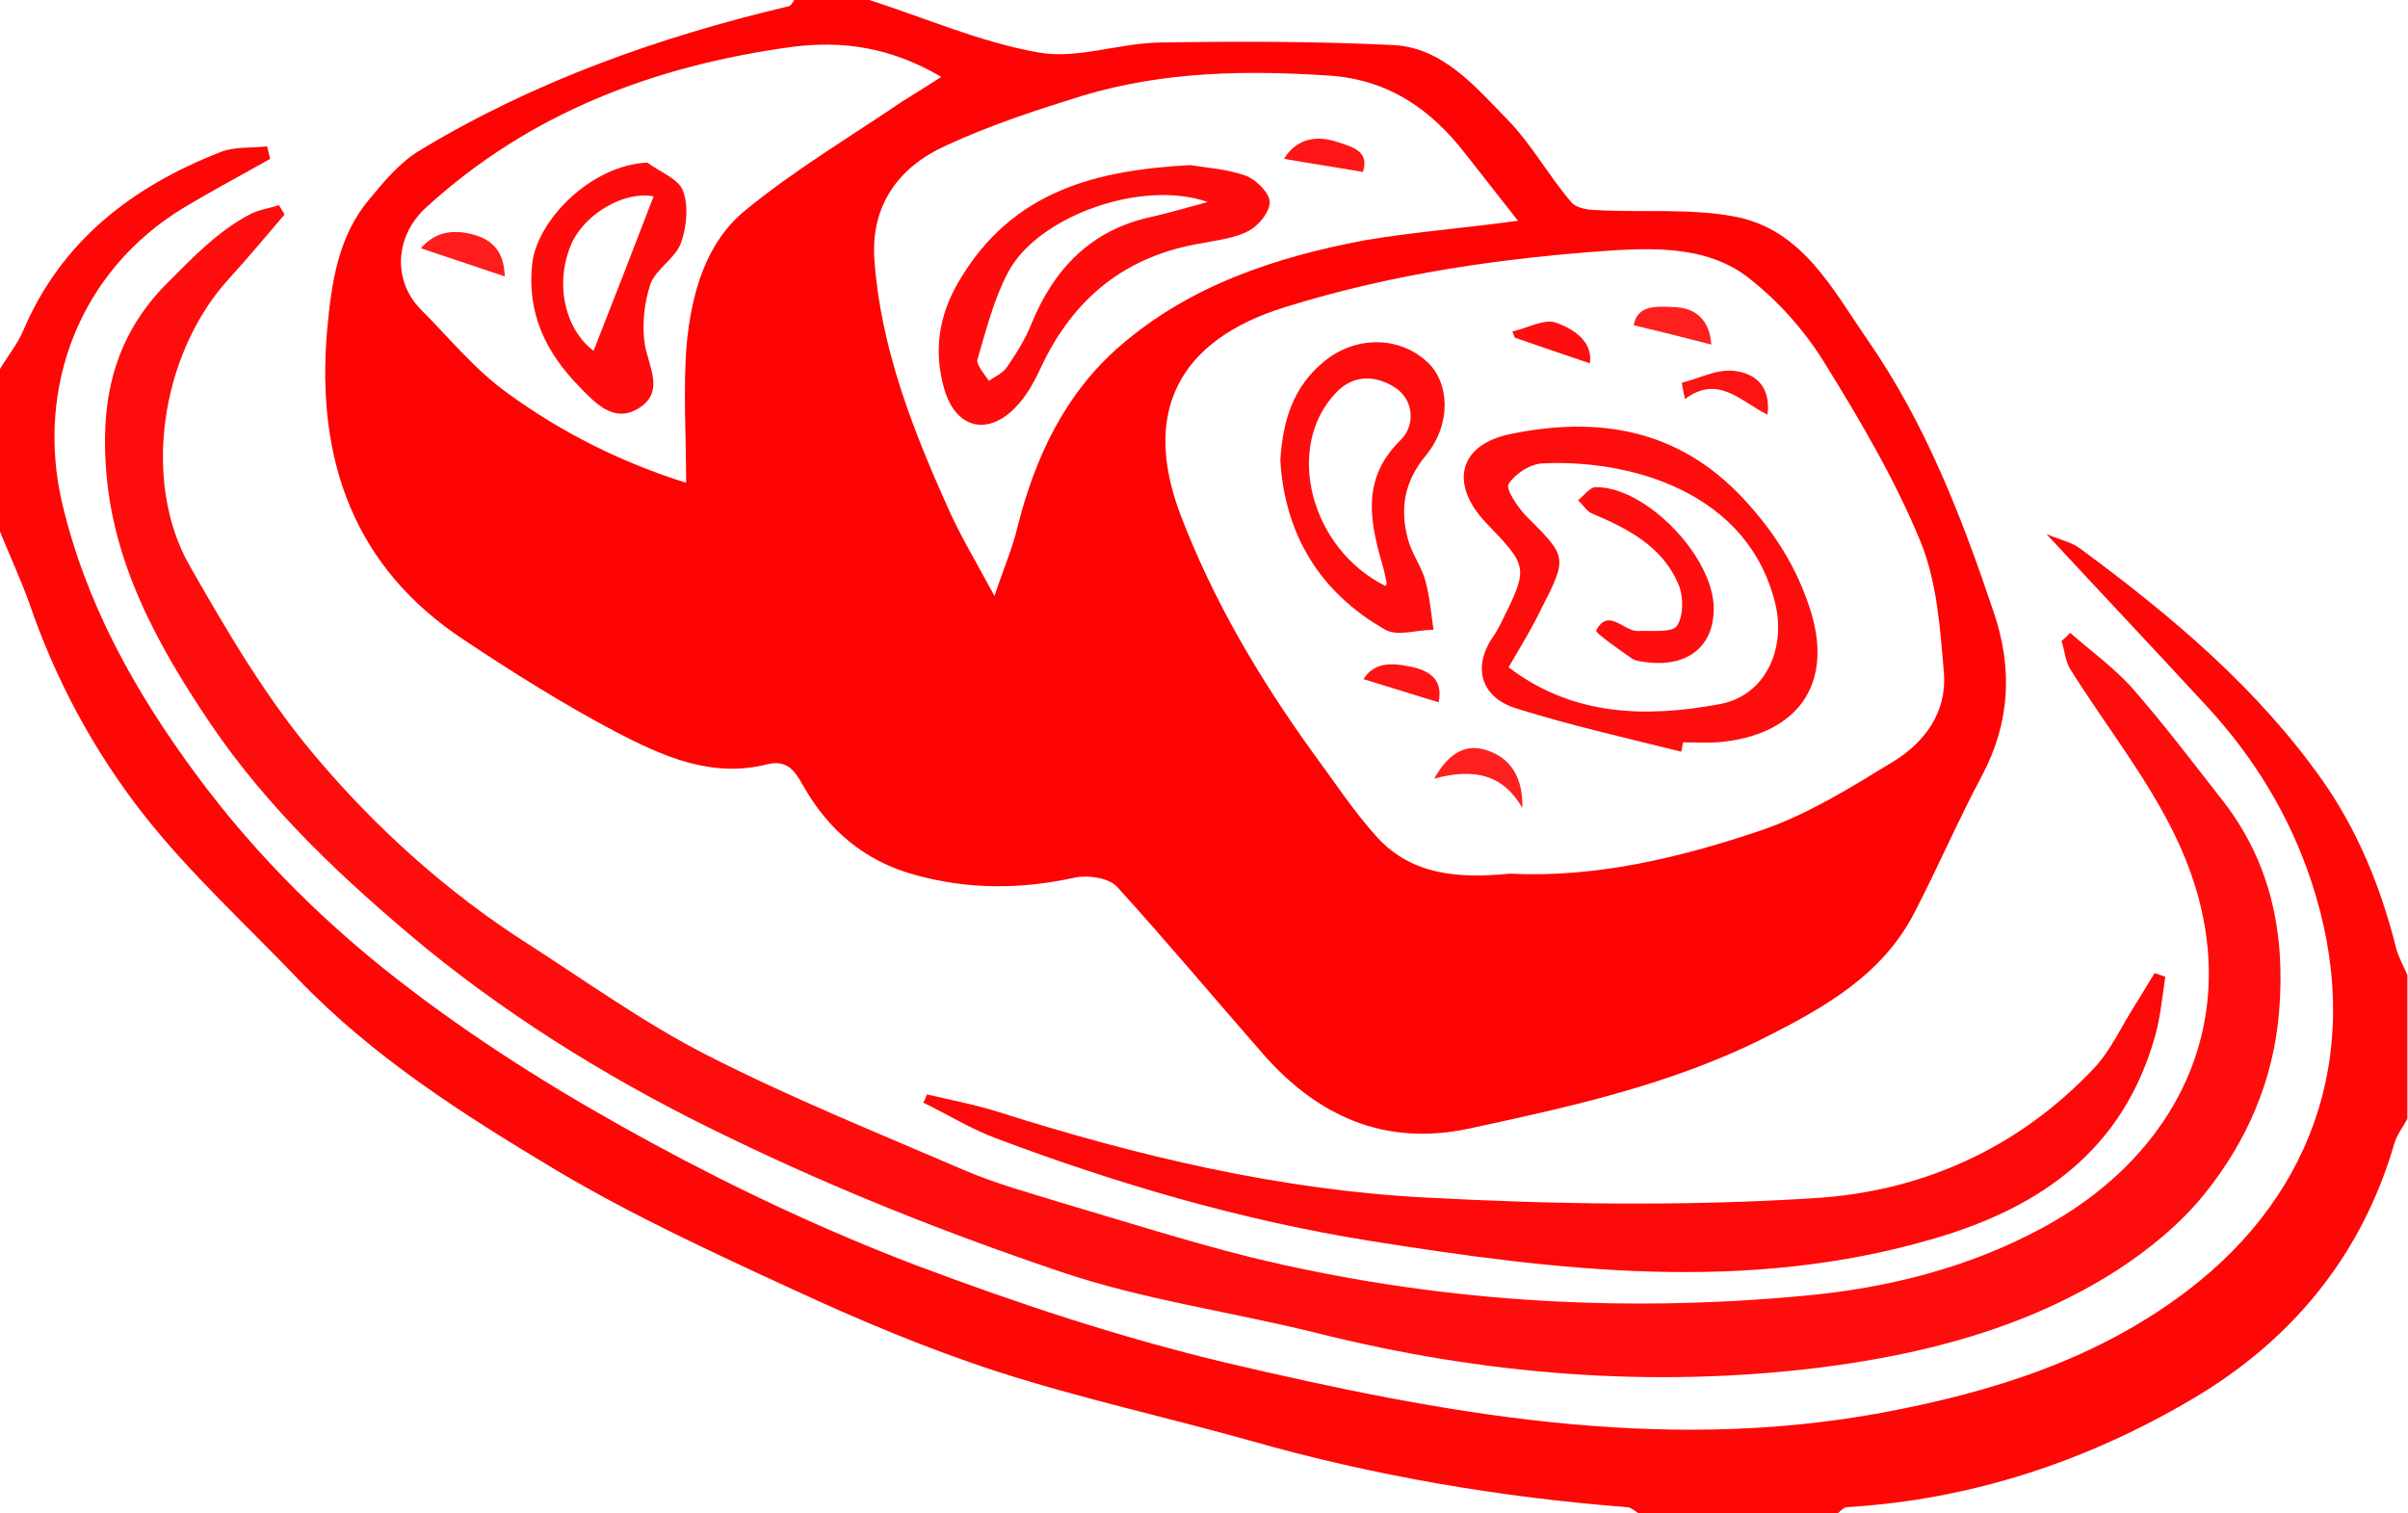 <?xml version="1.0" encoding="utf-8"?>
<!-- Generator: Adobe Illustrator 17.1.0, SVG Export Plug-In . SVG Version: 6.00 Build 0)  -->
<!DOCTYPE svg PUBLIC "-//W3C//DTD SVG 1.1//EN" "http://www.w3.org/Graphics/SVG/1.1/DTD/svg11.dtd">
<svg version="1.1" id="Layer_1" xmlns="http://www.w3.org/2000/svg" xmlns:xlink="http://www.w3.org/1999/xlink" x="0px" y="0px"
	 viewBox="0 0 385 242" enable-background="new 0 0 385 242" xml:space="preserve">
<g>
	<path fill="#FE0303" d="M139,0c9,2.9,17.9,6.8,27.1,8.4c6.1,1.1,12.8-1.5,19.3-1.6c12.4-0.2,24.9-0.2,37.3,0.4
		c8,0.4,13.1,6.6,18.3,11.9c3.9,4,6.6,9,10.2,13.2c0.8,1,2.8,1.3,4.2,1.3c7.3,0.4,14.7-0.3,21.8,1c11,2,15.8,11.7,21.5,19.9
		c9.2,13.3,15,28.3,20.1,43.5c3,8.9,2.6,17.5-1.9,26c-3.9,7.3-7.1,14.8-10.9,22.1c-5.1,9.8-14.3,15-23.6,19.7
		c-15,7.6-31.4,11.2-47.7,14.7c-13.3,2.8-24-2-32.7-11.9c-7.8-8.9-15.4-18-23.4-26.8c-1.3-1.4-4.5-1.9-6.6-1.5
		c-8.6,1.9-17.1,2-25.7-0.4c-8.1-2.2-13.9-7.2-17.9-14.3c-1.4-2.5-2.6-4.1-5.7-3.4c-8.9,2.3-16.8-1.3-24.3-5.2
		c-8.3-4.4-16.3-9.4-24.1-14.6C56.6,90.8,50.5,73.6,52.3,52.8c0.7-7.5,1.7-15,6.8-21c2.4-2.9,4.9-5.9,8.1-7.8
		C85.4,13,105.4,5.9,126.1,1c0.4-0.1,0.6-0.6,0.9-1C131,0,135,0,139,0z M241.4,139.7c13.6,0.7,27.1-2.5,40.1-6.9
		c7.4-2.5,14.3-6.8,21-10.9c5.2-3.1,8.8-8,8.3-14.3c-0.6-7.1-1.1-14.5-3.7-20.9c-4.1-10-9.7-19.5-15.4-28.7
		c-3.2-5.2-7.5-10-12.3-13.7c-6-4.6-13.7-4.7-21-4.3c-17.9,1.2-35.6,3.7-52.9,9.1c-16.9,5.2-23,16.6-16.8,33.1
		c5.2,13.7,12.6,26.2,21.1,38c3.4,4.6,6.6,9.5,10.4,13.7C225.8,140,233.3,140.5,241.4,139.7z M242.7,35.3c-3.2-4.1-5.8-7.4-8.4-10.7
		c-5.5-7.1-12.2-11.8-21.6-12.5c-13.4-0.9-26.6-0.7-39.6,3.2c-7.4,2.3-14.8,4.7-21.9,8c-7.5,3.4-12,9.5-11.4,18.2
		c1,14.1,6.1,27.1,11.8,39.8c2,4.5,4.5,8.6,7.4,14c1.5-4.5,2.9-7.7,3.7-11.1c2.8-11.1,7.6-21.3,16.4-28.9
		c11.2-9.7,24.9-14.2,39.2-16.9C226.1,37.1,233.9,36.5,242.7,35.3z M150.5,12.3c-8.3-4.9-16.1-5.8-23.9-4.8
		c-21.9,3-41.9,10.5-58.5,25.7c-4.9,4.5-5.4,11.5-0.9,16.2c4.6,4.6,8.8,9.8,14,13.5c8.5,6.2,18,11,28.5,14.3
		c0-7.8-0.5-15.1,0.1-22.3c0.8-8,3-16.1,9.4-21.3c7.8-6.4,16.7-11.7,25.1-17.4C146.1,15.1,147.8,14,150.5,12.3z"/>
	<path fill="#FE0707" d="M262,242c-0.6-0.4-1.3-1-1.9-1c-20.4-1.6-40.4-5-60.1-10.6c-13.5-3.8-27.3-6.8-40.6-11.1
		c-11.1-3.6-22-8.2-32.6-13.1c-12.8-5.9-25.8-11.9-37.9-19.1c-14.7-8.8-29.2-18-41.2-30.5c-8.3-8.7-17.3-16.9-24.7-26.3
		c-8-10.2-14.2-21.7-18.4-34.1C3.2,92.4,1.5,88.7,0,85c0-8.7,0-17.3,0-26c1.2-2,2.8-4,3.7-6.1c6.1-14.4,17.5-23.1,31.6-28.6
		c2.3-0.9,5-0.6,7.4-0.9c0.2,0.7,0.3,1.3,0.5,2c-4.6,2.6-9.3,5.1-13.8,7.8C12.7,43.3,5.7,62,9.9,80.3c3.8,16.2,11.6,30.2,21.5,43.6
		c9.9,13.4,21.6,24.8,34.6,34.6c12,9.1,25,17.1,38.3,24.3c13.6,7.4,27.7,14,42.1,19.5c16.2,6.1,32.8,11.6,49.6,15.6
		c34.5,8.1,69.2,14.6,104.9,8c17.7-3.3,34.5-8.6,48.8-19.5c20.8-15.8,28.5-39.5,19.8-65.6c-3.5-10.5-9.2-19.8-16.7-27.9
		c-8.3-9-16.7-17.9-25.6-27.5c2.1,0.9,4.1,1.3,5.5,2.4c14.5,10.7,28.3,22.3,38.7,37.1c5.6,8,9.3,17.1,11.7,26.7
		c0.4,1.5,1.2,2.9,1.8,4.3c0,2,0,4,0,6c0,3.7,0,7.3,0,11c0,2,0,4,0,6c-0.7,1.3-1.7,2.6-2.1,4c-5.2,17.9-16.4,31.4-32.1,40.7
		c-16.9,10-35.4,16.2-55.4,17.4c-0.5,0-1,0.6-1.5,1c-2.3,0-4.7,0-7,0c-5,0-10,0-15,0C268.7,242,265.3,242,262,242z"/>
	<path fill="#FE5050" d="M272,242c5,0,10,0,15,0C282,242,277,242,272,242z"/>
	<path fill="#FE7373" d="M385,173c0-3.7,0-7.3,0-11C385,165.7,385,169.3,385,173z"/>
	<path fill="#FE0D0D" d="M45.5,34.3c-3,3.5-6,7.1-9.1,10.5c-10.7,11.9-13.8,32.3-6,45.8c6,10.5,12.2,21.1,20,30.3
		c9.7,11.5,21,21.7,33.8,29.9c9.5,6.1,18.8,12.8,28.8,17.9c13.3,6.8,27.2,12.4,40.9,18.3c5.3,2.3,10.9,3.8,16.4,5.5
		c9.8,2.9,19.6,6,29.5,8.5c29.1,7.1,58.8,9,88.6,6.2c13.3-1.2,26.5-4.5,38.4-11c23.1-12.6,33.6-36.6,20.9-62.7
		c-4.5-9.3-11.2-17.7-16.7-26.5c-0.8-1.3-0.9-3-1.4-4.5c0.5-0.4,0.9-0.8,1.4-1.3c3.3,2.9,6.9,5.5,9.8,8.7
		c5.1,5.8,9.7,11.9,14.4,17.9c7.9,10,10.2,21.5,9.2,33.9c-0.9,11.1-5.2,20.9-12,29.3c-3.8,4.7-8.8,8.8-13.9,12.1
		c-14.5,9.3-31,13.5-47.7,15.6c-26.9,3.3-53.7,1.1-80.1-5.5c-13.6-3.4-27.7-5.3-41-9.8c-18.1-6.1-36-13.2-53.1-21.5
		c-17.1-8.2-33.5-18.1-48.4-30.2C55.3,141,43,129.6,33.5,115.5C25.1,103,17.8,89.8,16.9,74.2c-0.7-11,1.6-20.7,9.9-29
		c4.2-4.2,8.1-8.3,13.3-11c1.4-0.7,3-0.9,4.5-1.4C44.9,33.3,45.2,33.8,45.5,34.3z"/>
	<path fill="#FE0909" d="M148.2,175c3.8,0.9,7.6,1.6,11.4,2.8c22.4,7.1,45.1,12.5,68.5,13.7c20.6,1.1,41.3,1.4,61.8,0.1
		c17.2-1,32.8-7.9,45-20.9c2.6-2.8,4.3-6.6,6.4-9.9c1.1-1.7,2.1-3.5,3.2-5.2c0.6,0.2,1.2,0.4,1.7,0.6c-0.5,3.3-0.8,6.6-1.7,9.7
		c-5.1,17.9-18.1,27.1-35.1,32.1c-30.1,8.9-60.3,5.2-90.5,0.4c-20.5-3.3-40.3-9.1-59.7-16.4c-4-1.5-7.7-3.8-11.6-5.7
		C147.9,175.9,148,175.5,148.2,175z"/>
	<path fill="#FE0D0D" d="M268.8,120.2c-8.8-2.2-17.7-4.2-26.3-6.9c-5.9-1.8-7.1-6.8-3.7-11.6c0.5-0.7,0.8-1.4,1.2-2.1
		c4.4-8.9,4.4-8.9-2.4-16c-5.9-6.2-4.4-12.5,3.9-14.2c14.1-2.9,26.9-0.8,37.3,10.4c4.9,5.3,8.5,10.9,10.7,17.9
		c3.8,12.2-2.6,20-14.9,21c-1.8,0.1-3.7,0-5.5,0C269,119.2,268.9,119.7,268.8,120.2z M241.2,106.7c10.2,7.8,21.9,8.1,33.7,5.9
		c7.3-1.3,10.6-8.7,9-15.8c-4.2-18.1-23.2-23.4-37.3-22.7c-2,0.1-4.4,1.7-5.4,3.3c-0.5,0.8,1.4,3.6,2.7,5c6.7,6.7,6.8,6.6,2.4,15.2
		C244.8,100.7,243,103.6,241.2,106.7z"/>
	<path fill="#FE0D0D" d="M204.7,73.6c0.4-6.4,2.1-11.8,7-15.8c5-4.1,11.9-4.1,16.4,0c3.7,3.3,4,10-0.1,15c-3.5,4.2-4.2,8.5-2.9,13.4
		c0.6,2.3,2.2,4.4,2.8,6.7c0.7,2.5,0.9,5.2,1.3,7.8c-2.6,0-5.8,1.1-7.7,0C210.9,94.7,205.4,85.3,204.7,73.6z M221.5,93.7
		c0.1-0.2,0.2-0.3,0.2-0.5c-0.1-0.6-0.3-1.3-0.4-1.9c-2.1-7.3-4-14.4,2.6-20.9c2.4-2.3,2.2-6.4-0.8-8.4c-2.9-1.9-6.6-2.3-9.5,0.8
		C205.3,71.5,209.5,87.7,221.5,93.7z"/>
	<path fill="#FE1F1F" d="M229.3,124.5c2.5-4.4,5.3-5.6,8.5-4.5c3.9,1.3,5.7,4.5,5.6,9.2C240.3,123.8,235.7,122.8,229.3,124.5z"/>
	<path fill="#FE1F1F" d="M273.6,55.1c-4.2-1.1-8.2-2.1-12.4-3.1c0.6-3.3,3.7-3,6.4-2.9C271.4,49.2,273.4,51.5,273.6,55.1z"/>
	<path fill="#FE1313" d="M268.9,61.2c2.8-0.7,5.6-2.2,8.3-1.9c3,0.3,6,2.1,5.4,7c-4.2-2-7.8-6.5-13.2-2.5
		C269.2,62.9,269,62,268.9,61.2z"/>
	<path fill="#FE1414" d="M230,112.3c-3.9-1.2-7.8-2.4-12-3.7c1.6-2.6,4.3-2.7,7.5-2C229.1,107.3,230.7,109.1,230,112.3z"/>
	<path fill="#FE0E0E" d="M241.8,53c2.4-0.5,5.1-2.1,7-1.4c2.8,1,5.9,3,5.4,6.5c-4.1-1.4-8-2.7-12-4.1
		C242.1,53.7,241.9,53.3,241.8,53z"/>
	<path fill="#FE0B0B" d="M190.3,26.4c2.4,0.4,5.8,0.6,8.9,1.7c1.6,0.6,3.7,2.7,3.8,4.1c0.1,1.6-1.7,3.8-3.3,4.7
		c-2.3,1.2-5,1.5-7.6,2c-12.1,2-20.4,8.7-25.6,19.7c-1.1,2.4-2.4,4.8-4.2,6.6c-4.5,4.6-9.5,3.2-11.3-2.9c-1.8-6.1-0.9-11.9,2.3-17.3
		C161.9,30.3,175.6,27.2,190.3,26.4z M193.1,32.3c-10.6-3.7-27.2,2.3-31.9,11.2c-2.3,4.3-3.5,9.2-4.9,13.9c-0.3,0.9,1.1,2.4,1.8,3.5
		c1-0.7,2.2-1.2,2.9-2.2c1.5-2.2,2.9-4.4,3.9-6.9c3.6-8.8,9.5-15,19.1-17.1C186.7,34.1,189.4,33.3,193.1,32.3z"/>
	<path fill="#FE1616" d="M217.9,27.5c-4.6-0.8-8.6-1.4-12.6-2.1c1.7-2.8,4.6-4,8.5-2.7C216.3,23.5,219,24.2,217.9,27.5z"/>
	<path fill="#FE0C0C" d="M103.5,26c2,1.5,5,2.6,5.7,4.5c0.9,2.4,0.6,5.7-0.3,8.3c-0.9,2.5-4,4.2-4.9,6.6c-1,3-1.4,6.6-0.9,9.7
		c0.6,3.5,3.1,7.4-0.7,10c-4.1,2.8-7.2-0.6-9.8-3.3c-5.3-5.4-8.4-11.7-7.5-19.7C85.9,35.2,94.5,26.4,103.5,26z M94.9,56.1
		c3.2-8.1,6.4-16.4,9.6-24.7c-4.6-0.9-10.9,2.7-13.1,7.5C88.6,45.3,90.3,52.6,94.9,56.1z"/>
	<path fill="#FE1C1C" d="M67.3,39.7c2.1-2.5,5-3.2,8.7-2.1c3.6,1.1,4.6,3.6,4.7,6.6C76.3,42.7,72,41.3,67.3,39.7z"/>
	<path fill="none" d="M241.2,106.7c1.8-3.1,3.6-6,5.1-9c4.4-8.6,4.2-8.6-2.4-15.2c-1.4-1.4-3.2-4.2-2.7-5
		c1.1-1.6,3.5-3.2,5.4-3.3c14.1-0.8,33.1,4.6,37.3,22.7c1.7,7.1-1.7,14.5-9,15.8C263.1,114.8,251.4,114.5,241.2,106.7z M274,97.3
		c0-8.3-10.8-19.5-18.8-19.4c-1,0-1.9,1.4-2.8,2.1c0.7,0.7,1.3,1.7,2.2,2.1c5.8,2.4,11.3,5.2,13.8,11.2c0.8,2,0.9,5.1-0.2,6.8
		c-0.8,1.2-4,0.7-6.2,0.8c-2.3,0.1-4.7-3.8-6.7-0.1c-0.2,0.4,3.7,3,5.7,4.5c0.6,0.4,1.6,0.5,2.4,0.6C269.8,106.8,274,103.4,274,97.3
		z"/>
	<path fill="none" d="M221.5,93.7c-12-6.1-16.2-22.2-8-30.8c2.9-3.1,6.6-2.7,9.5-0.8c3,2,3.2,6.1,0.8,8.4
		c-6.6,6.5-4.7,13.6-2.6,20.9c0.2,0.6,0.3,1.2,0.4,1.9C221.7,93.4,221.6,93.6,221.5,93.7z"/>
	<path fill="none" d="M193.1,32.3c-3.7,1-6.4,1.9-9.1,2.5c-9.6,2.1-15.5,8.3-19.1,17.1c-1,2.4-2.4,4.7-3.9,6.9
		c-0.6,0.9-1.9,1.5-2.9,2.2c-0.6-1.2-2-2.6-1.8-3.5c1.4-4.7,2.6-9.6,4.9-13.9C165.9,34.6,182.5,28.6,193.1,32.3z"/>
	<path fill="none" d="M94.9,56.1c-4.6-3.5-6.3-10.8-3.4-17.2c2.2-4.8,8.5-8.4,13.1-7.5C101.3,39.8,98.1,48,94.9,56.1z"/>
	<path fill="#FE0E0E" d="M274,97.3c0,6.1-4.2,9.4-10.7,8.6c-0.8-0.1-1.8-0.2-2.4-0.6c-2.1-1.5-5.9-4.1-5.7-4.5
		c2-3.7,4.4,0.2,6.7,0.1c2.2-0.1,5.4,0.3,6.2-0.8c1.1-1.6,1.1-4.8,0.2-6.8c-2.6-6-8.1-8.8-13.8-11.2c-0.9-0.4-1.4-1.4-2.2-2.1
		c0.9-0.7,1.9-2.1,2.8-2.1C263.2,77.8,274,89.1,274,97.3z"/>
</g>
</svg>
